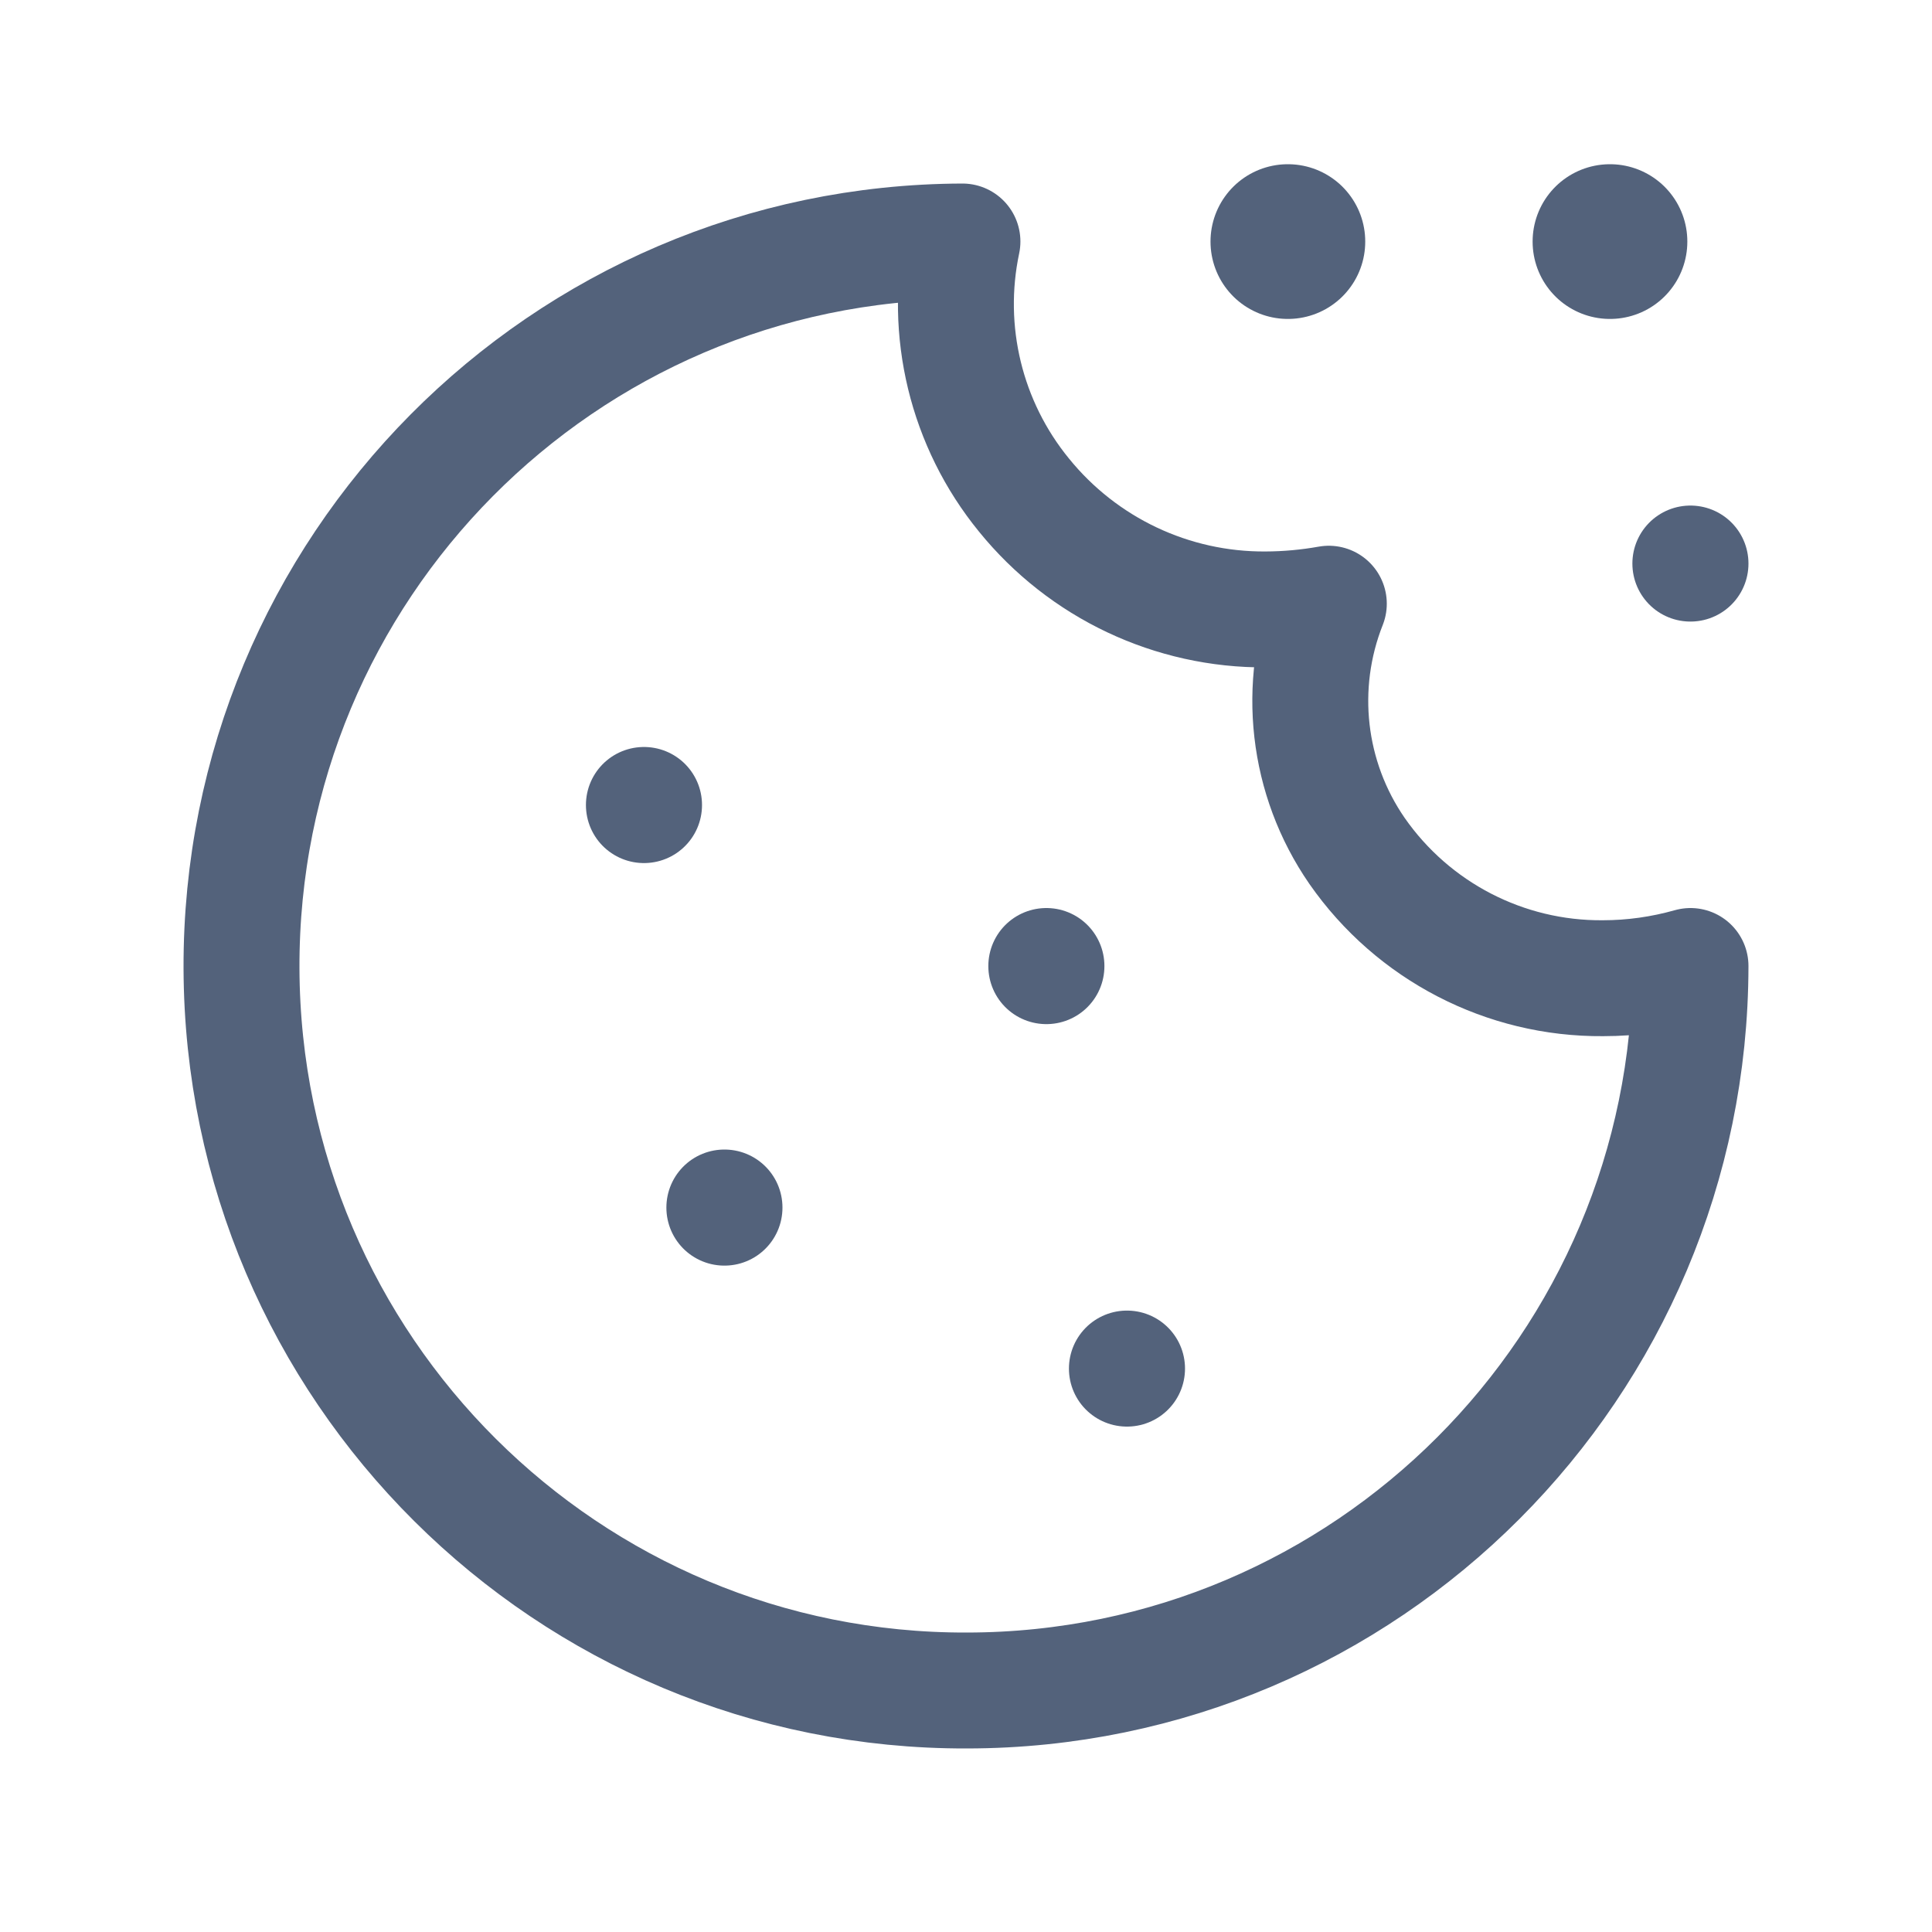 <svg width="25" height="25" viewBox="0 0 25 25" fill="none" xmlns="http://www.w3.org/2000/svg">
<path d="M14.584 17.709H14.582V17.71H14.584V17.709Z" stroke="#53627B" stroke-width="1.5" stroke-linecap="round" stroke-linejoin="round"/>
<path d="M9.375 15.625H9.373V15.627H9.375V15.625Z" stroke="#53627B" stroke-width="1.5" stroke-linecap="round" stroke-linejoin="round"/>
<path d="M13.541 12.5H13.539V12.502H13.541V12.5Z" stroke="#53627B" stroke-width="1.5" stroke-linecap="round" stroke-linejoin="round"/>
<path d="M8.334 10.416H8.332V10.418H8.334V10.416Z" stroke="#53627B" stroke-width="1.5" stroke-linecap="round" stroke-linejoin="round"/>
<path d="M21.875 7.292H21.873V7.293H21.875V7.292Z" stroke="#53627B" stroke-width="1.5" stroke-linecap="round" stroke-linejoin="round"/>
<path d="M16.666 3.125H16.664V3.127H16.666V3.125Z" stroke="#53627B" stroke-width="2" stroke-linecap="round" stroke-linejoin="round"/>
<path d="M20.834 3.125H20.832V3.127H20.834V3.125Z" stroke="#53627B" stroke-width="2" stroke-linecap="round" stroke-linejoin="round"/>
<path d="M12.515 21.875C17.682 21.869 21.869 17.675 21.875 12.5C21.506 12.604 21.125 12.658 20.742 12.658C19.476 12.668 18.285 12.052 17.56 11.011C16.912 10.073 16.775 8.873 17.195 7.812C16.926 7.86 16.654 7.885 16.381 7.886C15.167 7.895 14.015 7.35 13.25 6.406C12.502 5.49 12.209 4.283 12.454 3.125C7.285 3.142 3.108 7.353 3.125 12.53C3.142 17.708 7.346 21.892 12.515 21.875Z" stroke="#53627B" stroke-width="1.5" stroke-linecap="round" stroke-linejoin="round"/>
</svg>
